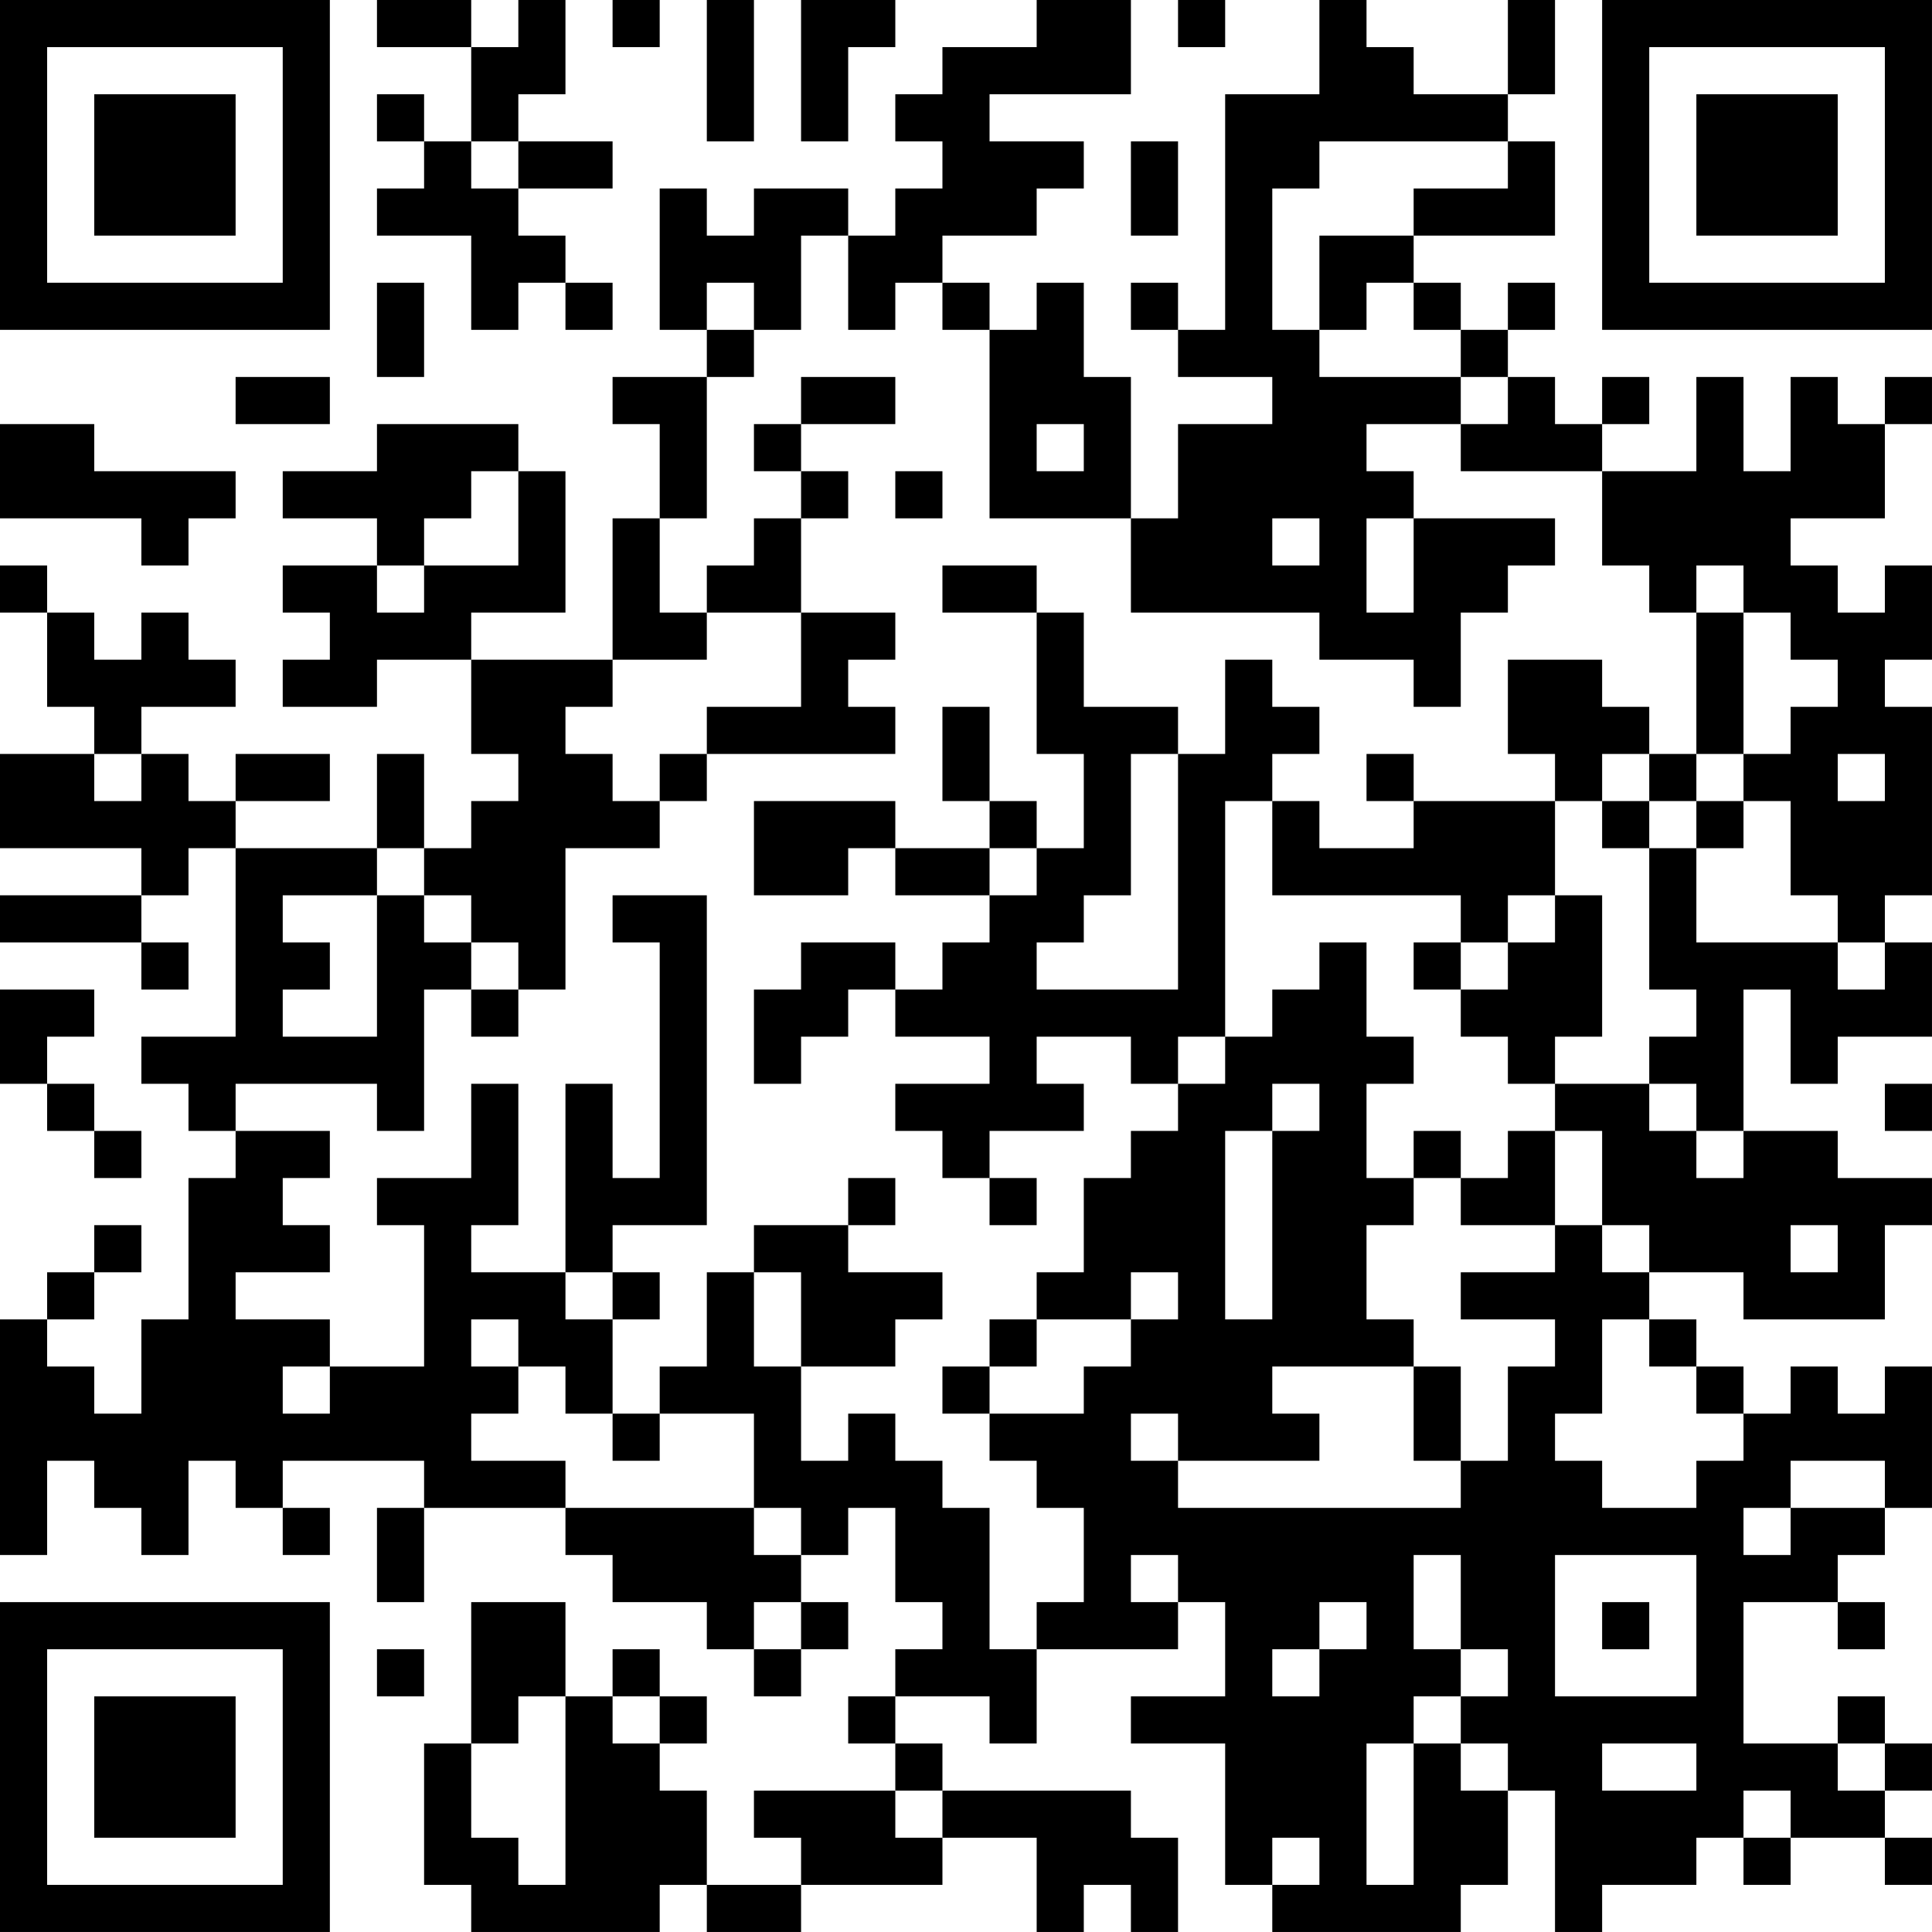 <?xml version="1.0" encoding="UTF-8"?>
<svg xmlns="http://www.w3.org/2000/svg" version="1.1" width="200" height="200" viewBox="0 0 200 200"><rect x="0" y="0" width="200" height="200" fill="#ffffff"/><g transform="scale(4.878)"><g transform="translate(0,0)"><path fill-rule="evenodd" d="M8 0L8 1L10 1L10 3L9 3L9 2L8 2L8 3L9 3L9 4L8 4L8 5L10 5L10 7L11 7L11 6L12 6L12 7L13 7L13 6L12 6L12 5L11 5L11 4L13 4L13 3L11 3L11 2L12 2L12 0L11 0L11 1L10 1L10 0ZM13 0L13 1L14 1L14 0ZM15 0L15 3L16 3L16 0ZM17 0L17 3L18 3L18 1L19 1L19 0ZM22 0L22 1L20 1L20 2L19 2L19 3L20 3L20 4L19 4L19 5L18 5L18 4L16 4L16 5L15 5L15 4L14 4L14 7L15 7L15 8L13 8L13 9L14 9L14 11L13 11L13 14L10 14L10 13L12 13L12 10L11 10L11 9L8 9L8 10L6 10L6 11L8 11L8 12L6 12L6 13L7 13L7 14L6 14L6 15L8 15L8 14L10 14L10 16L11 16L11 17L10 17L10 18L9 18L9 16L8 16L8 18L5 18L5 17L7 17L7 16L5 16L5 17L4 17L4 16L3 16L3 15L5 15L5 14L4 14L4 13L3 13L3 14L2 14L2 13L1 13L1 12L0 12L0 13L1 13L1 15L2 15L2 16L0 16L0 18L3 18L3 19L0 19L0 20L3 20L3 21L4 21L4 20L3 20L3 19L4 19L4 18L5 18L5 22L3 22L3 23L4 23L4 24L5 24L5 25L4 25L4 28L3 28L3 30L2 30L2 29L1 29L1 28L2 28L2 27L3 27L3 26L2 26L2 27L1 27L1 28L0 28L0 33L1 33L1 31L2 31L2 32L3 32L3 33L4 33L4 31L5 31L5 32L6 32L6 33L7 33L7 32L6 32L6 31L9 31L9 32L8 32L8 34L9 34L9 32L12 32L12 33L13 33L13 34L15 34L15 35L16 35L16 36L17 36L17 35L18 35L18 34L17 34L17 33L18 33L18 32L19 32L19 34L20 34L20 35L19 35L19 36L18 36L18 37L19 37L19 38L16 38L16 39L17 39L17 40L15 40L15 38L14 38L14 37L15 37L15 36L14 36L14 35L13 35L13 36L12 36L12 34L10 34L10 37L9 37L9 40L10 40L10 41L14 41L14 40L15 40L15 41L17 41L17 40L20 40L20 39L22 39L22 41L23 41L23 40L24 40L24 41L25 41L25 39L24 39L24 38L20 38L20 37L19 37L19 36L21 36L21 37L22 37L22 35L25 35L25 34L26 34L26 36L24 36L24 37L26 37L26 40L27 40L27 41L31 41L31 40L32 40L32 38L33 38L33 41L34 41L34 40L36 40L36 39L37 39L37 40L38 40L38 39L40 39L40 40L41 40L41 39L40 39L40 38L41 38L41 37L40 37L40 36L39 36L39 37L37 37L37 34L39 34L39 35L40 35L40 34L39 34L39 33L40 33L40 32L41 32L41 29L40 29L40 30L39 30L39 29L38 29L38 30L37 30L37 29L36 29L36 28L35 28L35 27L37 27L37 28L40 28L40 26L41 26L41 25L39 25L39 24L37 24L37 21L38 21L38 23L39 23L39 22L41 22L41 20L40 20L40 19L41 19L41 15L40 15L40 14L41 14L41 12L40 12L40 13L39 13L39 12L38 12L38 11L40 11L40 9L41 9L41 8L40 8L40 9L39 9L39 8L38 8L38 10L37 10L37 8L36 8L36 10L34 10L34 9L35 9L35 8L34 8L34 9L33 9L33 8L32 8L32 7L33 7L33 6L32 6L32 7L31 7L31 6L30 6L30 5L33 5L33 3L32 3L32 2L33 2L33 0L32 0L32 2L30 2L30 1L29 1L29 0L28 0L28 2L26 2L26 7L25 7L25 6L24 6L24 7L25 7L25 8L27 8L27 9L25 9L25 11L24 11L24 8L23 8L23 6L22 6L22 7L21 7L21 6L20 6L20 5L22 5L22 4L23 4L23 3L21 3L21 2L24 2L24 0ZM25 0L25 1L26 1L26 0ZM10 3L10 4L11 4L11 3ZM24 3L24 5L25 5L25 3ZM28 3L28 4L27 4L27 7L28 7L28 8L31 8L31 9L29 9L29 10L30 10L30 11L29 11L29 13L30 13L30 11L33 11L33 12L32 12L32 13L31 13L31 15L30 15L30 14L28 14L28 13L24 13L24 11L21 11L21 7L20 7L20 6L19 6L19 7L18 7L18 5L17 5L17 7L16 7L16 6L15 6L15 7L16 7L16 8L15 8L15 11L14 11L14 13L15 13L15 14L13 14L13 15L12 15L12 16L13 16L13 17L14 17L14 18L12 18L12 21L11 21L11 20L10 20L10 19L9 19L9 18L8 18L8 19L6 19L6 20L7 20L7 21L6 21L6 22L8 22L8 19L9 19L9 20L10 20L10 21L9 21L9 24L8 24L8 23L5 23L5 24L7 24L7 25L6 25L6 26L7 26L7 27L5 27L5 28L7 28L7 29L6 29L6 30L7 30L7 29L9 29L9 26L8 26L8 25L10 25L10 23L11 23L11 26L10 26L10 27L12 27L12 28L13 28L13 30L12 30L12 29L11 29L11 28L10 28L10 29L11 29L11 30L10 30L10 31L12 31L12 32L16 32L16 33L17 33L17 32L16 32L16 30L14 30L14 29L15 29L15 27L16 27L16 29L17 29L17 31L18 31L18 30L19 30L19 31L20 31L20 32L21 32L21 35L22 35L22 34L23 34L23 32L22 32L22 31L21 31L21 30L23 30L23 29L24 29L24 28L25 28L25 27L24 27L24 28L22 28L22 27L23 27L23 25L24 25L24 24L25 24L25 23L26 23L26 22L27 22L27 21L28 21L28 20L29 20L29 22L30 22L30 23L29 23L29 25L30 25L30 26L29 26L29 28L30 28L30 29L27 29L27 30L28 30L28 31L25 31L25 30L24 30L24 31L25 31L25 32L31 32L31 31L32 31L32 29L33 29L33 28L31 28L31 27L33 27L33 26L34 26L34 27L35 27L35 26L34 26L34 24L33 24L33 23L35 23L35 24L36 24L36 25L37 25L37 24L36 24L36 23L35 23L35 22L36 22L36 21L35 21L35 18L36 18L36 20L39 20L39 21L40 21L40 20L39 20L39 19L38 19L38 17L37 17L37 16L38 16L38 15L39 15L39 14L38 14L38 13L37 13L37 12L36 12L36 13L35 13L35 12L34 12L34 10L31 10L31 9L32 9L32 8L31 8L31 7L30 7L30 6L29 6L29 7L28 7L28 5L30 5L30 4L32 4L32 3ZM8 6L8 8L9 8L9 6ZM5 8L5 9L7 9L7 8ZM17 8L17 9L16 9L16 10L17 10L17 11L16 11L16 12L15 12L15 13L17 13L17 15L15 15L15 16L14 16L14 17L15 17L15 16L19 16L19 15L18 15L18 14L19 14L19 13L17 13L17 11L18 11L18 10L17 10L17 9L19 9L19 8ZM0 9L0 11L3 11L3 12L4 12L4 11L5 11L5 10L2 10L2 9ZM22 9L22 10L23 10L23 9ZM10 10L10 11L9 11L9 12L8 12L8 13L9 13L9 12L11 12L11 10ZM19 10L19 11L20 11L20 10ZM27 11L27 12L28 12L28 11ZM20 12L20 13L22 13L22 16L23 16L23 18L22 18L22 17L21 17L21 15L20 15L20 17L21 17L21 18L19 18L19 17L16 17L16 19L18 19L18 18L19 18L19 19L21 19L21 20L20 20L20 21L19 21L19 20L17 20L17 21L16 21L16 23L17 23L17 22L18 22L18 21L19 21L19 22L21 22L21 23L19 23L19 24L20 24L20 25L21 25L21 26L22 26L22 25L21 25L21 24L23 24L23 23L22 23L22 22L24 22L24 23L25 23L25 22L26 22L26 17L27 17L27 19L31 19L31 20L30 20L30 21L31 21L31 22L32 22L32 23L33 23L33 22L34 22L34 19L33 19L33 17L34 17L34 18L35 18L35 17L36 17L36 18L37 18L37 17L36 17L36 16L37 16L37 13L36 13L36 16L35 16L35 15L34 15L34 14L32 14L32 16L33 16L33 17L30 17L30 16L29 16L29 17L30 17L30 18L28 18L28 17L27 17L27 16L28 16L28 15L27 15L27 14L26 14L26 16L25 16L25 15L23 15L23 13L22 13L22 12ZM2 16L2 17L3 17L3 16ZM24 16L24 19L23 19L23 20L22 20L22 21L25 21L25 16ZM34 16L34 17L35 17L35 16ZM39 16L39 17L40 17L40 16ZM21 18L21 19L22 19L22 18ZM13 19L13 20L14 20L14 25L13 25L13 23L12 23L12 27L13 27L13 28L14 28L14 27L13 27L13 26L15 26L15 19ZM32 19L32 20L31 20L31 21L32 21L32 20L33 20L33 19ZM0 21L0 23L1 23L1 24L2 24L2 25L3 25L3 24L2 24L2 23L1 23L1 22L2 22L2 21ZM10 21L10 22L11 22L11 21ZM27 23L27 24L26 24L26 28L27 28L27 24L28 24L28 23ZM40 23L40 24L41 24L41 23ZM30 24L30 25L31 25L31 26L33 26L33 24L32 24L32 25L31 25L31 24ZM18 25L18 26L16 26L16 27L17 27L17 29L19 29L19 28L20 28L20 27L18 27L18 26L19 26L19 25ZM38 26L38 27L39 27L39 26ZM21 28L21 29L20 29L20 30L21 30L21 29L22 29L22 28ZM34 28L34 30L33 30L33 31L34 31L34 32L36 32L36 31L37 31L37 30L36 30L36 29L35 29L35 28ZM30 29L30 31L31 31L31 29ZM13 30L13 31L14 31L14 30ZM38 31L38 32L37 32L37 33L38 33L38 32L40 32L40 31ZM24 33L24 34L25 34L25 33ZM30 33L30 35L31 35L31 36L30 36L30 37L29 37L29 40L30 40L30 37L31 37L31 38L32 38L32 37L31 37L31 36L32 36L32 35L31 35L31 33ZM33 33L33 36L36 36L36 33ZM16 34L16 35L17 35L17 34ZM28 34L28 35L27 35L27 36L28 36L28 35L29 35L29 34ZM34 34L34 35L35 35L35 34ZM8 35L8 36L9 36L9 35ZM11 36L11 37L10 37L10 39L11 39L11 40L12 40L12 36ZM13 36L13 37L14 37L14 36ZM34 37L34 38L36 38L36 37ZM39 37L39 38L40 38L40 37ZM19 38L19 39L20 39L20 38ZM37 38L37 39L38 39L38 38ZM27 39L27 40L28 40L28 39ZM0 0L0 7L7 7L7 0ZM1 1L1 6L6 6L6 1ZM2 2L2 5L5 5L5 2ZM34 0L34 7L41 7L41 0ZM35 1L35 6L40 6L40 1ZM36 2L36 5L39 5L39 2ZM0 34L0 41L7 41L7 34ZM1 35L1 40L6 40L6 35ZM2 36L2 39L5 39L5 36Z" fill="#000000"/></g></g></svg>
